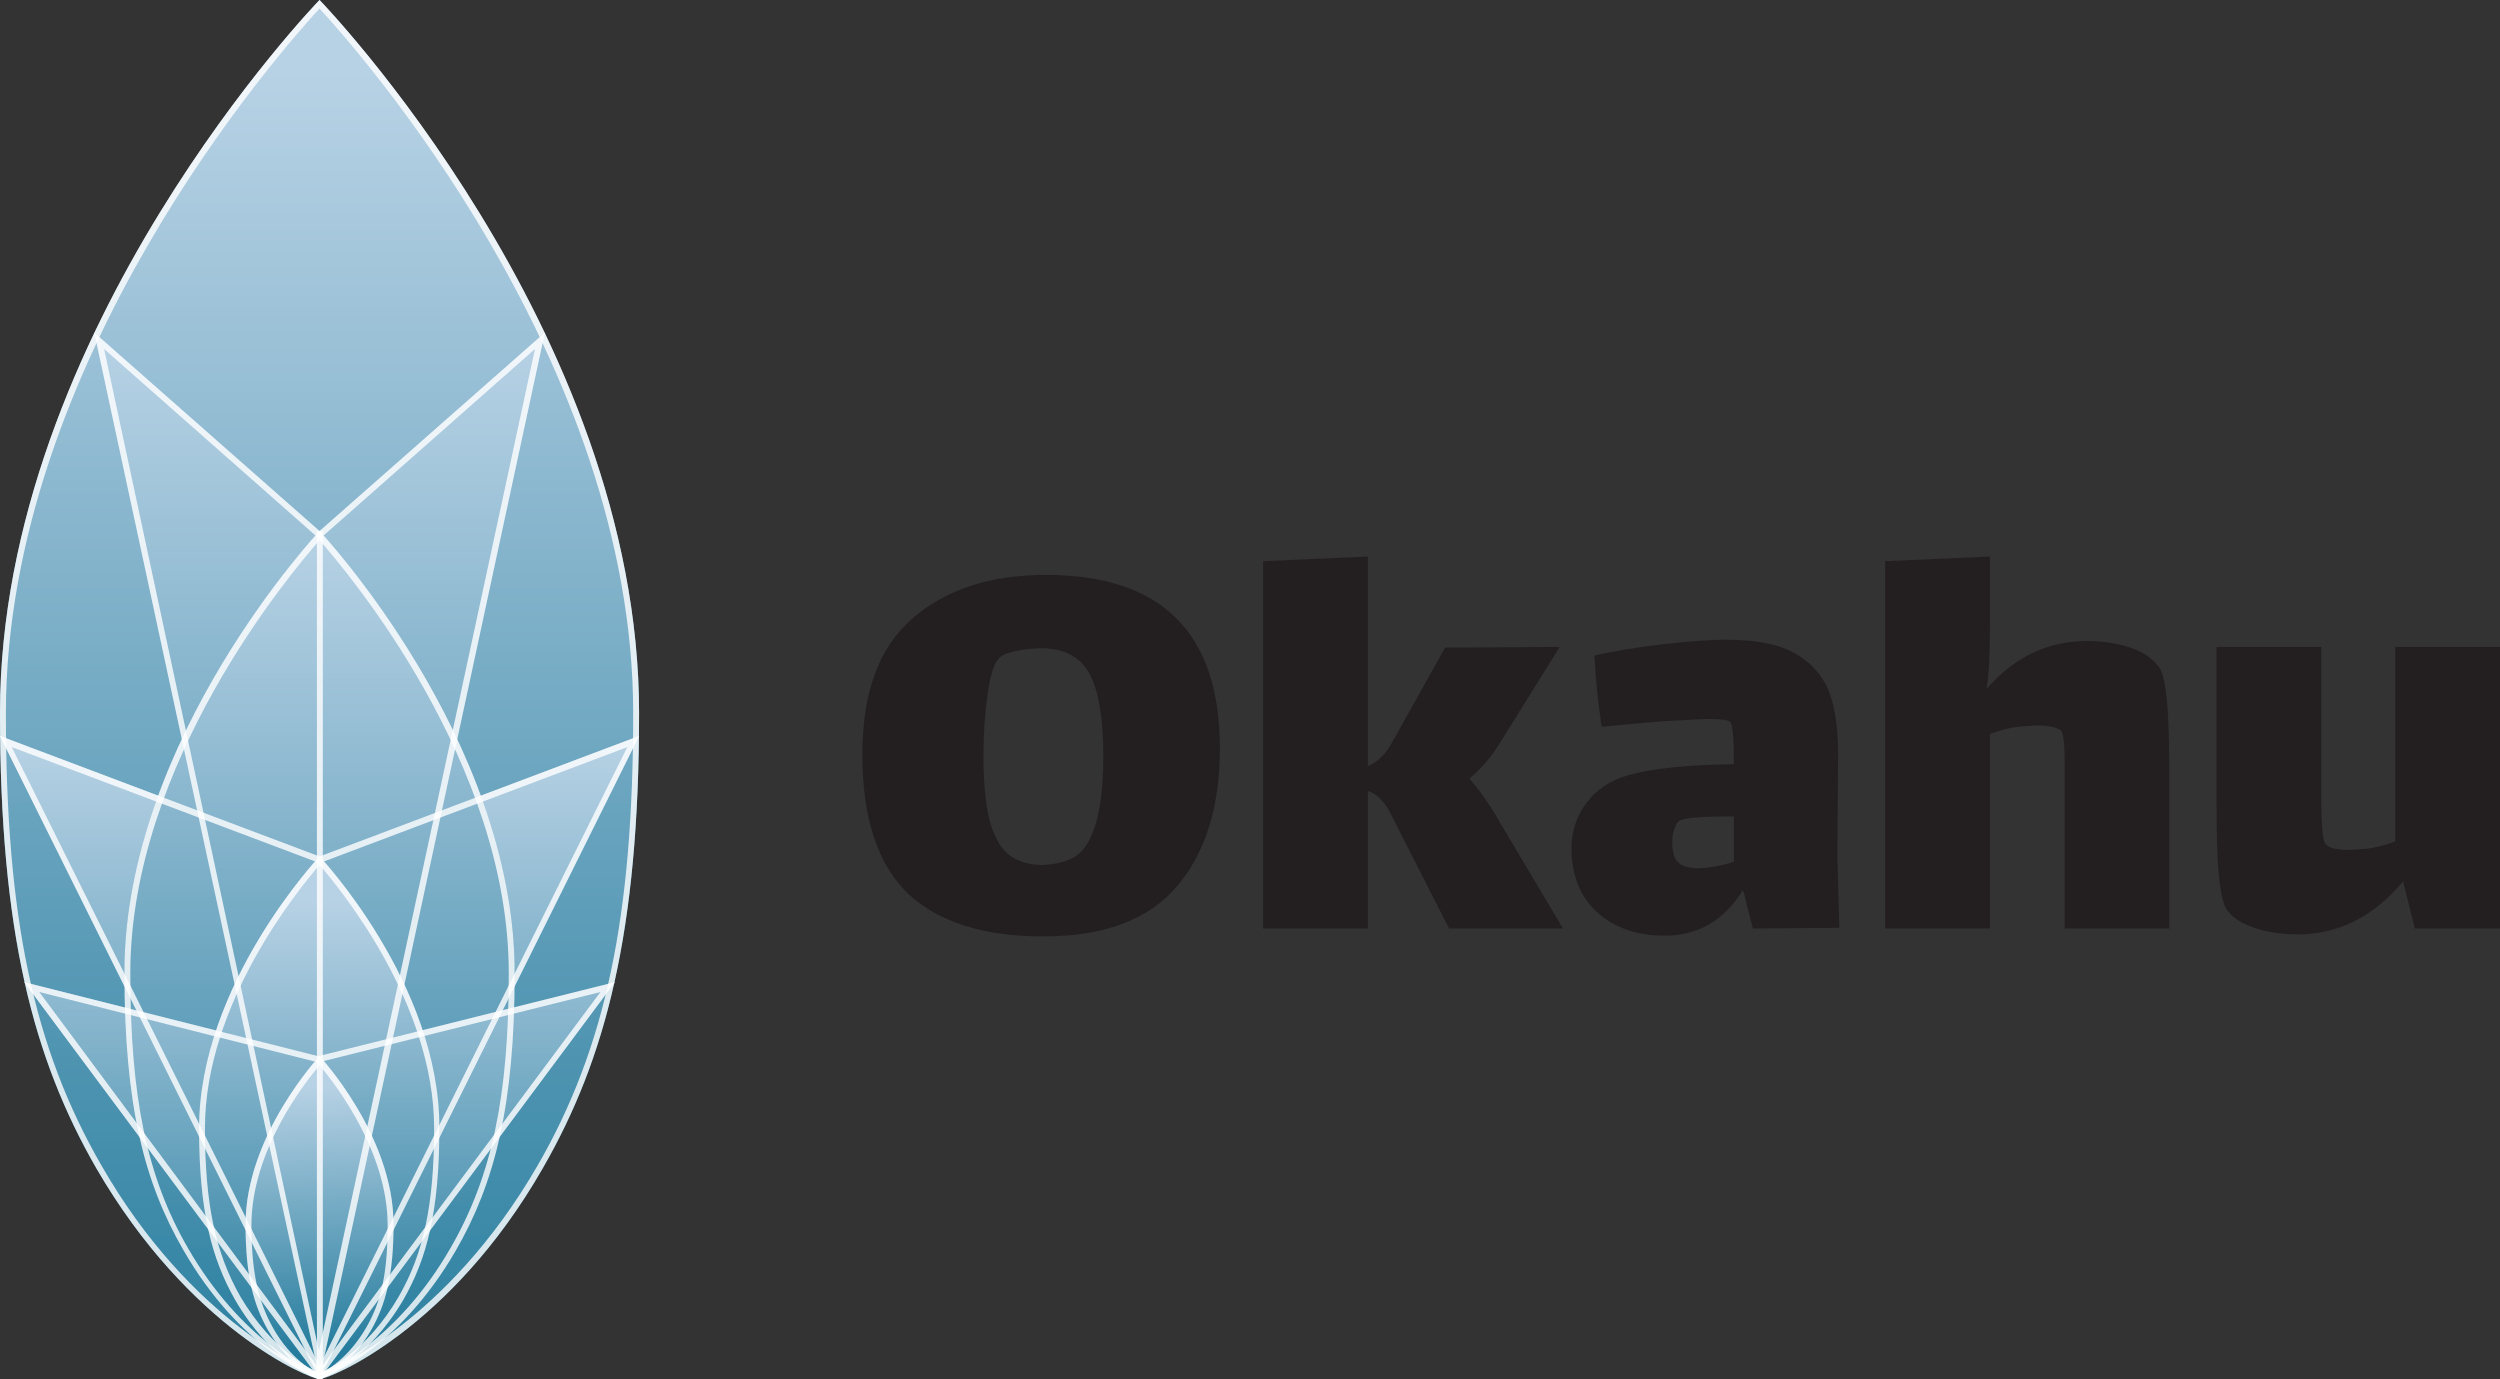 <?xml version="1.0" encoding="utf-8"?>
<!-- Generator: Adobe Illustrator 28.7.1, SVG Export Plug-In . SVG Version: 9.03 Build 54978)  -->
<svg version="1.1" id="Layer_1" xmlns="http://www.w3.org/2000/svg" xmlns:xlink="http://www.w3.org/1999/xlink" x="0px" y="0px"
	 width="381.8px" height="210.6px" viewBox="0 0 381.8 210.6" style="enable-background:new 0 0 381.8 210.6;" xml:space="preserve"
	>
<rect x="0" y="0" width="381.8" height="210.6" fill="#333333" stroke="none"/>
<style type="text/css">
	.st0{fill:#231F20;}
	.st1{fill:url(#SVGID_1_);}
	.st2{fill:url(#SVGID_00000116198344297170638510000003371435569189561258_);}
	.st3{fill:url(#SVGID_00000155837210915380339020000006519699178454066320_);}
	.st4{fill:url(#SVGID_00000067925163705484373870000004734772462335540135_);}
	.st5{opacity:0.6;fill:url(#SVGID_00000158028978171327802590000000205384920997349548_);enable-background:new    ;}
	.st6{fill:url(#SVGID_00000104674328539355613260000006587962344969503617_);}
	.st7{fill:url(#SVGID_00000019657474868600084500000004636927691980092565_);}
	.st8{opacity:0.8;fill:#FFFFFF;enable-background:new    ;}
</style>
<g>
	<path class="st0" d="M138.7,136.5c-4.6-4.4-7-11.5-7-21.2s2.6-16.5,7.7-20.9s11.9-6.6,20.3-6.6c17.7,0,26.6,8.8,26.6,26.5
		c0,8.9-2.2,15.9-6.5,21c-4.3,5.1-11.1,7.7-20.2,7.7C150.6,143.1,143.4,140.9,138.7,136.5z M163.7,131.1c1.2-0.6,2.1-1.6,2.8-3.1
		c1.3-2.6,2-6.7,2-12.5c0-5.8-0.7-9.8-2-12.4c-1.3-2.6-3.7-4-7.2-4.1c-1.3,0-2.7,0.1-4.1,0.4c-1.4,0.3-2.3,0.7-2.7,1.2
		c-0.8,0.9-1.3,2.7-1.7,5.6c-0.4,2.8-0.6,5.9-0.6,9.3c0,5.2,0.5,9.1,1.5,11.5c0.7,1.8,1.6,3.1,2.9,3.9s2.8,1.2,4.7,1.2
		C161,132,162.5,131.7,163.7,131.1C163.7,131.1,163.7,131.1,163.7,131.1z M238.7,141.8h-17.4l-8.9-17.5c-0.9-1.8-2-3-3.5-3.5v21h-16
		V85.7l16-0.7V117c1.5-0.6,2.8-1.9,3.8-3.8l8-14.3l17.5-0.1l-9.1,14.6c-1.4,2.3-3,4.1-4.7,5.5c1.4,1.6,3.1,3.9,4.9,7.1L238.7,141.8
		L238.7,141.8L238.7,141.8z M267.7,141.8l-1.5-5.9c-2.9,4.7-6.9,7-12,7c-4.2,0-7.6-1.2-10.2-3.5s-4-5.6-4-9.9c0-2.6,0.8-4.9,2.3-6.9
		c1.5-2,3.6-3.4,6.3-4.2c3.5-1,8.9-1.6,16.2-1.7c0-4.1-0.2-6.3-0.6-6.5c-0.3-0.2-1.3-0.4-3-0.4c-1.1,0-2.5,0.1-4.4,0.2
		c-3,0.1-7.1,0.5-12.2,1c-0.5-3.4-0.9-7-1.1-10.9c3.3-0.7,6.8-1.3,10.4-1.7s6.9-0.7,9.7-0.7c5,0,8.7,0.8,11.2,2.5
		c2.5,1.6,4.1,3.8,4.9,6.5c0.8,2.7,1.1,6.1,1,10.2l-0.1,13.8l0.3,11L267.7,141.8L267.7,141.8z M264.8,131.6v-6.9h-0.8
		c-4.6,0-7.2,0.2-7.7,0.8c-0.3,0.3-0.5,0.8-0.7,1.4c-0.2,0.6-0.2,1.2-0.2,1.8c0,1.5,0.3,2.5,1,3.1s1.8,0.8,3.2,0.8
		C261.3,132.5,263,132.2,264.8,131.6L264.8,131.6L264.8,131.6z M330.9,106.7c0.3,2.8,0.4,6.9,0.4,12.5v22.6h-16v-26.1
		c0-2.2-0.2-3.6-0.5-4.1c-0.2-0.2-0.6-0.4-1.4-0.6s-1.5-0.2-2.5-0.2l-1.6,0.1c-1.8,0.1-3.6,0.5-5.4,1.2v29.7h-16V85.7l16-0.7V96
		c0,4.5-0.2,7.5-0.5,9l0.1,0.1c4.2-4.8,9.3-7.2,15.2-7.2c2.2,0,4.4,0.3,6.3,0.9c2,0.6,3.4,1.5,4.4,2.7
		C330.2,102.2,330.6,103.9,330.9,106.7L330.9,106.7L330.9,106.7z M381.8,98.8v43h-13l-1.8-7.2c-4.5,5.4-9.9,8.1-16.1,8.1
		c-2.2,0-4.4-0.3-6.3-0.9s-3.5-1.5-4.4-2.7c-0.6-0.7-1-2.4-1.3-5.1s-0.4-6.9-0.4-12.5V98.8h16v22.5c0,1.2,0,2.7,0.1,4.4
		c0.1,1.7,0.2,2.8,0.6,3.2c0.4,0.6,1.7,0.9,3.7,0.9l1.5-0.1c1.8-0.1,3.6-0.5,5.4-1.2V98.8L381.8,98.8L381.8,98.8z"/>
	<g>
		
			<linearGradient id="SVGID_1_" gradientUnits="userSpaceOnUse" x1="48.815" y1="-8.07" x2="48.815" y2="202.51" gradientTransform="matrix(1 0 0 -1 0 212.74)">
			<stop  offset="0" style="stop-color:#257C9D"/>
			<stop  offset="1" style="stop-color:#B8D2E5"/>
		</linearGradient>
		<path class="st1" d="M48.8,0L48.8,0C48.8,0,0,50.4,0,108.9c0,33.6,5.1,52.8,14.7,69.5c14.2,24.5,32.5,32.2,34.1,32.2
			s20-7.6,34.1-32.2c9.6-16.7,14.7-36,14.7-69.5C97.6,50.4,48.8,0,48.8,0L48.8,0z"/>
		
			<linearGradient id="SVGID_00000110451032776711554090000013477807373828825227_" gradientUnits="userSpaceOnUse" x1="48.82" y1="2.15" x2="48.82" y2="100.33" gradientTransform="matrix(1 0 0 -1 0 212.74)">
			<stop  offset="0" style="stop-color:#257C9D"/>
			<stop  offset="1" style="stop-color:#B8D2E5"/>
		</linearGradient>
		<path style="fill:url(#SVGID_00000110451032776711554090000013477807373828825227_);" d="M97.6,112.4l-48.8,18.4L0,112.4
			l48.8,98.2L97.6,112.4C97.6,112.4,97.6,112.4,97.6,112.4z"/>
		
			<linearGradient id="SVGID_00000057855212782674626400000015276058425829323685_" gradientUnits="userSpaceOnUse" x1="48.825" y1="2.15" x2="48.825" y2="161.92" gradientTransform="matrix(1 0 0 -1 0 212.74)">
			<stop  offset="0" style="stop-color:#257C9D"/>
			<stop  offset="1" style="stop-color:#B8D2E5"/>
		</linearGradient>
		<path style="fill:url(#SVGID_00000057855212782674626400000015276058425829323685_);" d="M83.2,50.8L48.8,81.1L14.4,50.8
			l34.4,159.8L83.2,50.8C83.2,50.8,83.2,50.8,83.2,50.8z"/>
		
			<linearGradient id="SVGID_00000088829769178257264920000017068149946881875338_" gradientUnits="userSpaceOnUse" x1="48.815" y1="2.15" x2="48.815" y2="131.61" gradientTransform="matrix(1 0 0 -1 0 212.74)">
			<stop  offset="0" style="stop-color:#257C9D"/>
			<stop  offset="1" style="stop-color:#B8D2E5"/>
		</linearGradient>
		<path style="fill:url(#SVGID_00000088829769178257264920000017068149946881875338_);" d="M48.8,81.1L48.8,81.1
			c0,0-29.8,31.7-29.8,67.4c0,20.5,3.1,32.2,9,42.4c8.6,15,19.8,19.6,20.8,19.6S61,205.9,69.6,191c5.9-10.2,9-22,9-42.4
			C78.6,112.8,48.8,81.1,48.8,81.1L48.8,81.1z"/>
		
			<linearGradient id="SVGID_00000135668455151722530690000007751400244483714466_" gradientUnits="userSpaceOnUse" x1="48.84" y1="2.14" x2="48.84" y2="62.71" gradientTransform="matrix(1 0 0 -1 0 212.74)">
			<stop  offset="0" style="stop-color:#257C9D"/>
			<stop  offset="1" style="stop-color:#B8D2E5"/>
		</linearGradient>
		<path style="opacity:0.6;fill:url(#SVGID_00000135668455151722530690000007751400244483714466_);enable-background:new    ;" d="
			M93.9,150l-45.3,11.3L3.7,150l45.1,60.6L93.9,150L93.9,150L93.9,150z"/>
		
			<linearGradient id="SVGID_00000082337827772715259210000006752029762558355879_" gradientUnits="userSpaceOnUse" x1="48.919" y1="5.65" x2="48.719" y2="75.48" gradientTransform="matrix(1 0 0 -1 0 212.74)">
			<stop  offset="0" style="stop-color:#257C9D"/>
			<stop  offset="1" style="stop-color:#B8D2E5"/>
		</linearGradient>
		<path style="fill:url(#SVGID_00000082337827772715259210000006752029762558355879_);" d="M48.8,130.8c0,0-18.4,19.5-18.4,41.5
			c0,12.6,1.9,19.9,5.5,26.2c5.3,9.2,12.2,12.1,12.8,12.1s7.5-2.9,12.9-12.1c3.6-6.3,5.5-13.5,5.5-26.2
			C67.2,150.3,48.8,130.8,48.8,130.8z"/>
		
			<linearGradient id="SVGID_00000035504900660704023900000016932280619223170462_" gradientUnits="userSpaceOnUse" x1="49.274" y1="6.38" x2="48.294" y2="47.09" gradientTransform="matrix(1 0 0 -1 0 212.74)">
			<stop  offset="0" style="stop-color:#257C9D"/>
			<stop  offset="1" style="stop-color:#B8D2E5"/>
		</linearGradient>
		<path style="fill:url(#SVGID_00000035504900660704023900000016932280619223170462_);" d="M48.8,161.3c0,0-11.3,12.1-11.3,25.7
			c0,7.8,1.2,12.2,3.4,16.1c3.3,5.7,7.5,7.5,7.9,7.5c0.4,0,4.6-1.8,7.9-7.5c2.2-3.9,3.4-8.3,3.4-16.1
			C60.1,173.4,48.8,161.3,48.8,161.3L48.8,161.3L48.8,161.3z"/>
		<path class="st8" d="M48.8,1.3C54.5,7.5,96.7,55,96.7,108.9c0,31.1-4.2,51.1-14.6,69.1c-13.8,23.9-31.8,31.6-33.3,31.7
			c-1.6-0.1-19.6-7.8-33.3-31.7C5.1,160,0.9,140,0.9,108.9C0.9,55,43.1,7.5,48.8,1.3 M48.8,0L48.8,0C48.8,0,0,50.3,0,108.9
			c0,33.5,5.1,52.8,14.7,69.5c14.2,24.5,32.5,32.2,34.1,32.2s20-7.6,34.1-32.2c9.6-16.7,14.7-36,14.7-69.5C97.6,50.3,48.8,0,48.8,0
			C48.8,0,48.8,0,48.8,0z"/>
		<path class="st8" d="M1.8,114.1l46.7,17.6l0.3,0.1l0.3-0.1l46.7-17.6l-47,94.5L1.8,114.1L1.8,114.1z M97.6,112.4l-48.8,18.4
			L0,112.4l48.8,98.2L97.6,112.4L97.6,112.4L97.6,112.4z"/>
		<path class="st8" d="M15.9,53.3l32.3,28.5l0.6,0.5l0.6-0.5l32.3-28.5l-33,153L15.9,53.3 M83.2,50.8L48.8,81.1L14.4,50.8
			l34.4,159.8L83.2,50.8C83.2,50.8,83.2,50.8,83.2,50.8z"/>
		<path class="st8" d="M48.8,82.5c4.3,4.9,28.9,34,28.9,66.1c0,18.9-2.6,31.1-8.9,42c-8.1,14.1-18.6,18.9-20.1,19.2
			c-1.4-0.3-11.9-5.1-20-19.2c-6.3-10.9-8.8-23.1-8.8-42C19.9,116.5,44.5,87.4,48.8,82.5 M48.8,81.1L48.8,81.1
			c0,0-29.8,31.7-29.8,67.4c0,20.5,3.1,32.2,9,42.4c8.6,15,19.8,19.6,20.8,19.6S61,205.9,69.6,191c5.9-10.2,9-22,9-42.4
			C78.6,112.8,48.8,81.1,48.8,81.1z"/>
		<path class="st8" d="M91.7,151.5l-42.9,57.6L6,151.5l42.4,10.7l0.2,0.1l0.2-0.1L91.7,151.5L91.7,151.5z M93.9,150l-45.3,11.3
			L3.7,150l45.1,60.6L93.9,150L93.9,150L93.9,150z"/>
		<path class="st8" d="M48.8,132.1c3.2,3.7,17.5,21.1,17.5,40.2c0,11.6-1.6,19.1-5.4,25.7c-4.8,8.3-10.9,11.3-12.1,11.6
			c-1.2-0.3-7.2-3.3-12.1-11.6c-3.8-6.7-5.4-14.1-5.4-25.7C31.3,153.2,45.6,135.8,48.8,132.1 M48.8,130.8c0,0-18.4,19.5-18.4,41.5
			c0,12.6,1.9,19.9,5.5,26.2c5.3,9.2,12.2,12.1,12.8,12.1s7.5-2.9,12.9-12.1c3.6-6.3,5.5-13.5,5.5-26.2
			C67.2,150.3,48.8,130.8,48.8,130.8z"/>
		<path class="st8" d="M48.8,162.7c2.4,2.8,10.4,13.2,10.4,24.4c0,7.1-0.9,11.6-3.3,15.7c-2.8,4.8-6.3,6.7-7.1,7
			c-0.9-0.3-4.4-2.2-7.1-7c-2.3-4.1-3.3-8.6-3.3-15.7C38.4,175.8,46.4,165.5,48.8,162.7z M48.8,161.3c0,0-11.3,12.1-11.3,25.7
			c0,7.8,1.2,12.2,3.4,16.1c3.3,5.7,7.5,7.5,7.9,7.5c0.4,0,4.6-1.8,7.9-7.5c2.2-3.9,3.4-8.3,3.4-16.1
			C60.1,173.4,48.8,161.3,48.8,161.3L48.8,161.3L48.8,161.3z"/>
		<path class="st8" d="M49.3,81.1h-0.9v129.5h0.9V81.1z"/>
	</g>
</g>
</svg>
